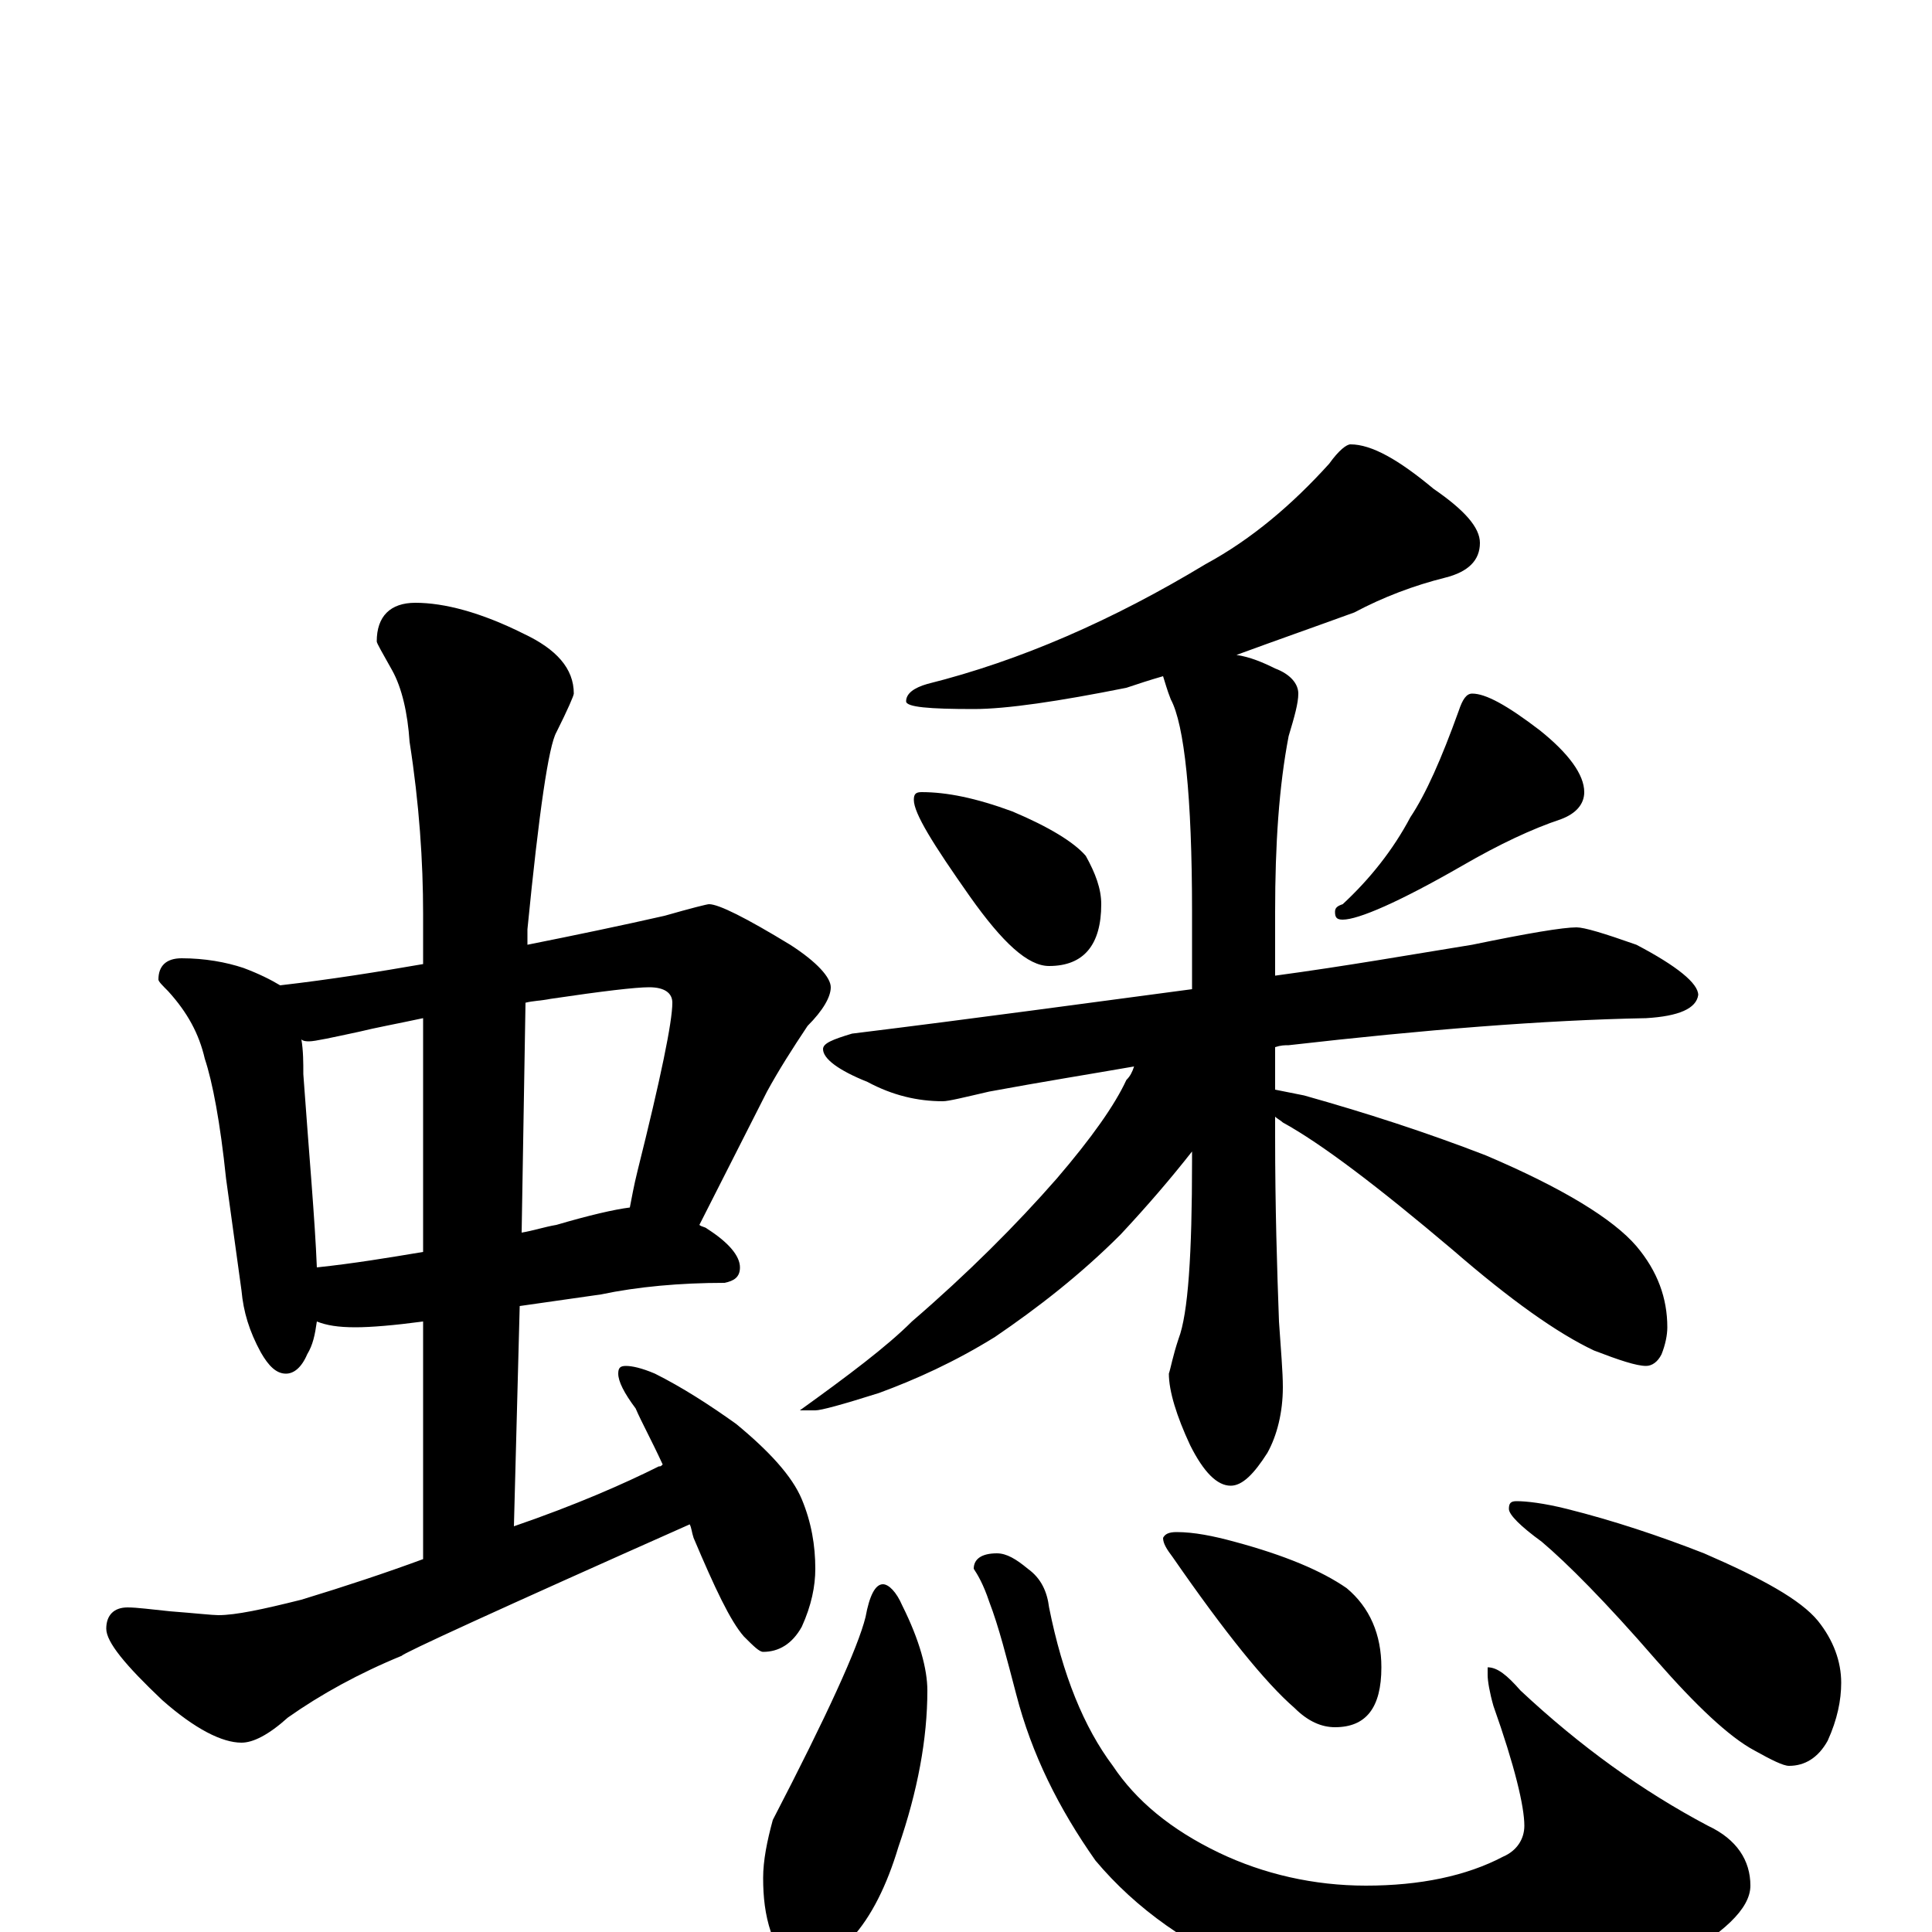 <?xml version="1.0" encoding="utf-8" ?>
<!DOCTYPE svg PUBLIC "-//W3C//DTD SVG 1.1//EN" "http://www.w3.org/Graphics/SVG/1.1/DTD/svg11.dtd">
<svg version="1.1" id="Layer_1" xmlns="http://www.w3.org/2000/svg" xmlns:xlink="http://www.w3.org/1999/xlink" x="0px" y="145px" width="1000px" height="1000px" viewBox="0 0 1000 1000" enable-background="new 0 0 1000 1000" xml:space="preserve">
<g id="Layer_1">
<path id="glyph" transform="matrix(1 0 0 -1 0 1000)" d="M94,504C106,504 117,502 126,499C134,496 140,493 145,490C171,493 196,497 219,501l0,26C219,554 217,584 212,616C211,631 208,644 203,653C198,662 195,667 195,668C195,681 202,688 215,688C230,688 249,683 271,672C288,664 297,654 297,641C297,640 294,633 288,621C284,614 279,580 273,519l0,-8C298,516 322,521 344,526C358,530 366,532 367,532C372,532 386,525 409,511C423,502 430,494 430,489C430,484 426,477 418,469C410,457 403,446 397,435l-35,-69C363,365 365,365 366,364C377,357 383,350 383,344C383,339 380,337 375,336C352,336 330,334 311,330l-42,-6l-3,-114C298,221 323,232 341,241C342,241 342,241 343,242C337,255 332,264 329,271C323,279 320,285 320,289C320,292 321,293 324,293C327,293 332,292 339,289C353,282 367,273 381,263C398,249 410,236 415,224C420,212 422,200 422,188C422,179 420,169 415,158C410,149 403,145 395,145C393,145 390,148 385,153C378,161 370,178 359,204C358,207 358,209 357,211C258,167 208,144 208,143C186,134 166,123 149,111C139,102 131,98 125,98C115,98 101,105 84,120C65,138 55,150 55,157C55,164 59,168 66,168C71,168 78,167 88,166C101,165 110,164 113,164C122,164 136,167 156,172C179,179 200,186 219,193l0,123C204,314 192,313 184,313C175,313 169,314 164,316C163,309 162,304 159,299C156,292 152,289 148,289C143,289 139,293 135,300C129,311 126,321 125,332l-8,58C114,419 110,440 106,452C103,465 97,476 87,487C84,490 82,492 82,493C82,500 86,504 94,504M164,344C183,346 201,349 219,352l0,121C205,470 194,468 186,466C172,463 163,461 160,461C159,461 157,461 156,462C157,456 157,450 157,444C160,402 163,369 164,344M272,481l-2,-119C276,363 282,365 288,366C305,371 318,374 326,375C327,380 328,386 330,394C342,442 348,471 348,481C348,486 344,489 336,489C329,489 312,487 285,483C280,482 276,482 272,481M699,770C710,770 724,762 742,747C758,736 766,727 766,719C766,710 760,704 748,701C732,697 716,691 701,683C679,675 659,668 640,661C647,660 654,657 660,654C668,651 672,646 672,641C672,636 670,629 667,619C662,593 660,563 660,528l0,-33C697,500 731,506 762,511C791,517 809,520 816,520C820,520 830,517 847,511C868,500 879,491 879,485C878,478 869,474 852,473C799,472 737,467 667,459C665,459 663,459 660,458l0,-22C665,435 670,434 675,433C707,424 738,414 769,402C809,385 835,369 847,355C858,342 863,328 863,313C863,309 862,304 860,299C858,295 855,293 852,293C847,293 838,296 825,301C806,310 782,327 752,353C713,386 684,408 664,419C663,420 661,421 660,422l0,-10C660,375 661,343 662,316C663,301 664,290 664,282C664,269 661,257 656,248C649,237 643,231 637,231C630,231 623,238 616,252C609,267 605,280 605,289C606,292 607,298 610,307C615,320 617,351 617,399l0,5C606,390 594,376 580,361C559,340 537,323 515,308C494,295 474,286 455,279C436,273 425,270 422,270l-8,0C439,288 459,303 472,316C501,341 526,366 547,390C565,411 577,428 583,441C585,443 586,445 587,448C564,444 539,440 512,435C499,432 491,430 488,430C475,430 462,433 449,440C434,446 426,452 426,457C426,460 431,462 441,465C506,473 564,481 617,488l0,40C617,588 613,625 606,638C604,643 603,647 602,650C595,648 589,646 583,644C548,637 521,633 504,633C481,633 469,634 469,637C469,641 473,644 480,646C528,658 576,679 624,708C648,721 669,739 688,760C693,767 697,770 699,770M477,590C490,590 505,587 524,580C543,572 556,564 562,557C567,548 570,540 570,532C570,511 561,500 543,500C532,500 519,512 502,536C483,563 473,579 473,586C473,589 474,590 477,590M762,641C769,641 780,635 797,622C812,610 820,599 820,590C820,584 816,579 808,576C793,571 776,563 757,552C724,533 703,524 695,524C692,524 691,525 691,528C691,530 692,531 695,532C709,545 721,560 730,577C738,589 746,607 755,632C757,638 759,641 762,641M457,180C460,180 464,176 467,169C476,151 480,136 480,125C480,100 475,73 465,44C459,24 451,8 441,-3C435,-11 429,-15 422,-15C412,-15 404,-10 399,0C396,9 395,18 395,28C395,37 397,47 400,58C428,112 444,147 448,163C450,174 453,180 457,180M516,196C521,196 526,193 532,188C539,183 542,176 543,168C550,133 561,106 576,86C588,68 606,53 631,41C654,30 680,24 707,24C735,24 759,29 778,39C785,42 789,48 789,55C789,65 784,86 773,117C771,124 770,130 770,133l0,4C775,137 780,133 787,125C818,96 850,73 884,55C899,48 906,37 906,24C906,12 892,-1 865,-16C832,-31 795,-39 754,-39C718,-39 684,-33 651,-22C616,-8 588,12 567,37C548,64 534,92 526,123C521,142 517,158 512,171C509,180 506,185 504,188C504,193 508,196 516,196M609,207C618,207 628,205 639,202C665,195 684,187 697,178C709,168 715,154 715,137C715,116 707,106 691,106C684,106 677,109 670,116C655,129 634,155 607,194C604,198 602,201 602,204C603,206 605,207 609,207M785,223C790,223 799,222 811,219C835,213 859,205 882,196C912,183 932,172 941,161C949,151 953,140 953,129C953,120 951,110 946,99C941,90 934,86 926,86C923,86 917,89 908,94C895,101 878,117 857,141C831,171 811,191 798,202C787,210 781,216 781,219C781,222 782,223 785,223z"/>
</g>
</svg>
